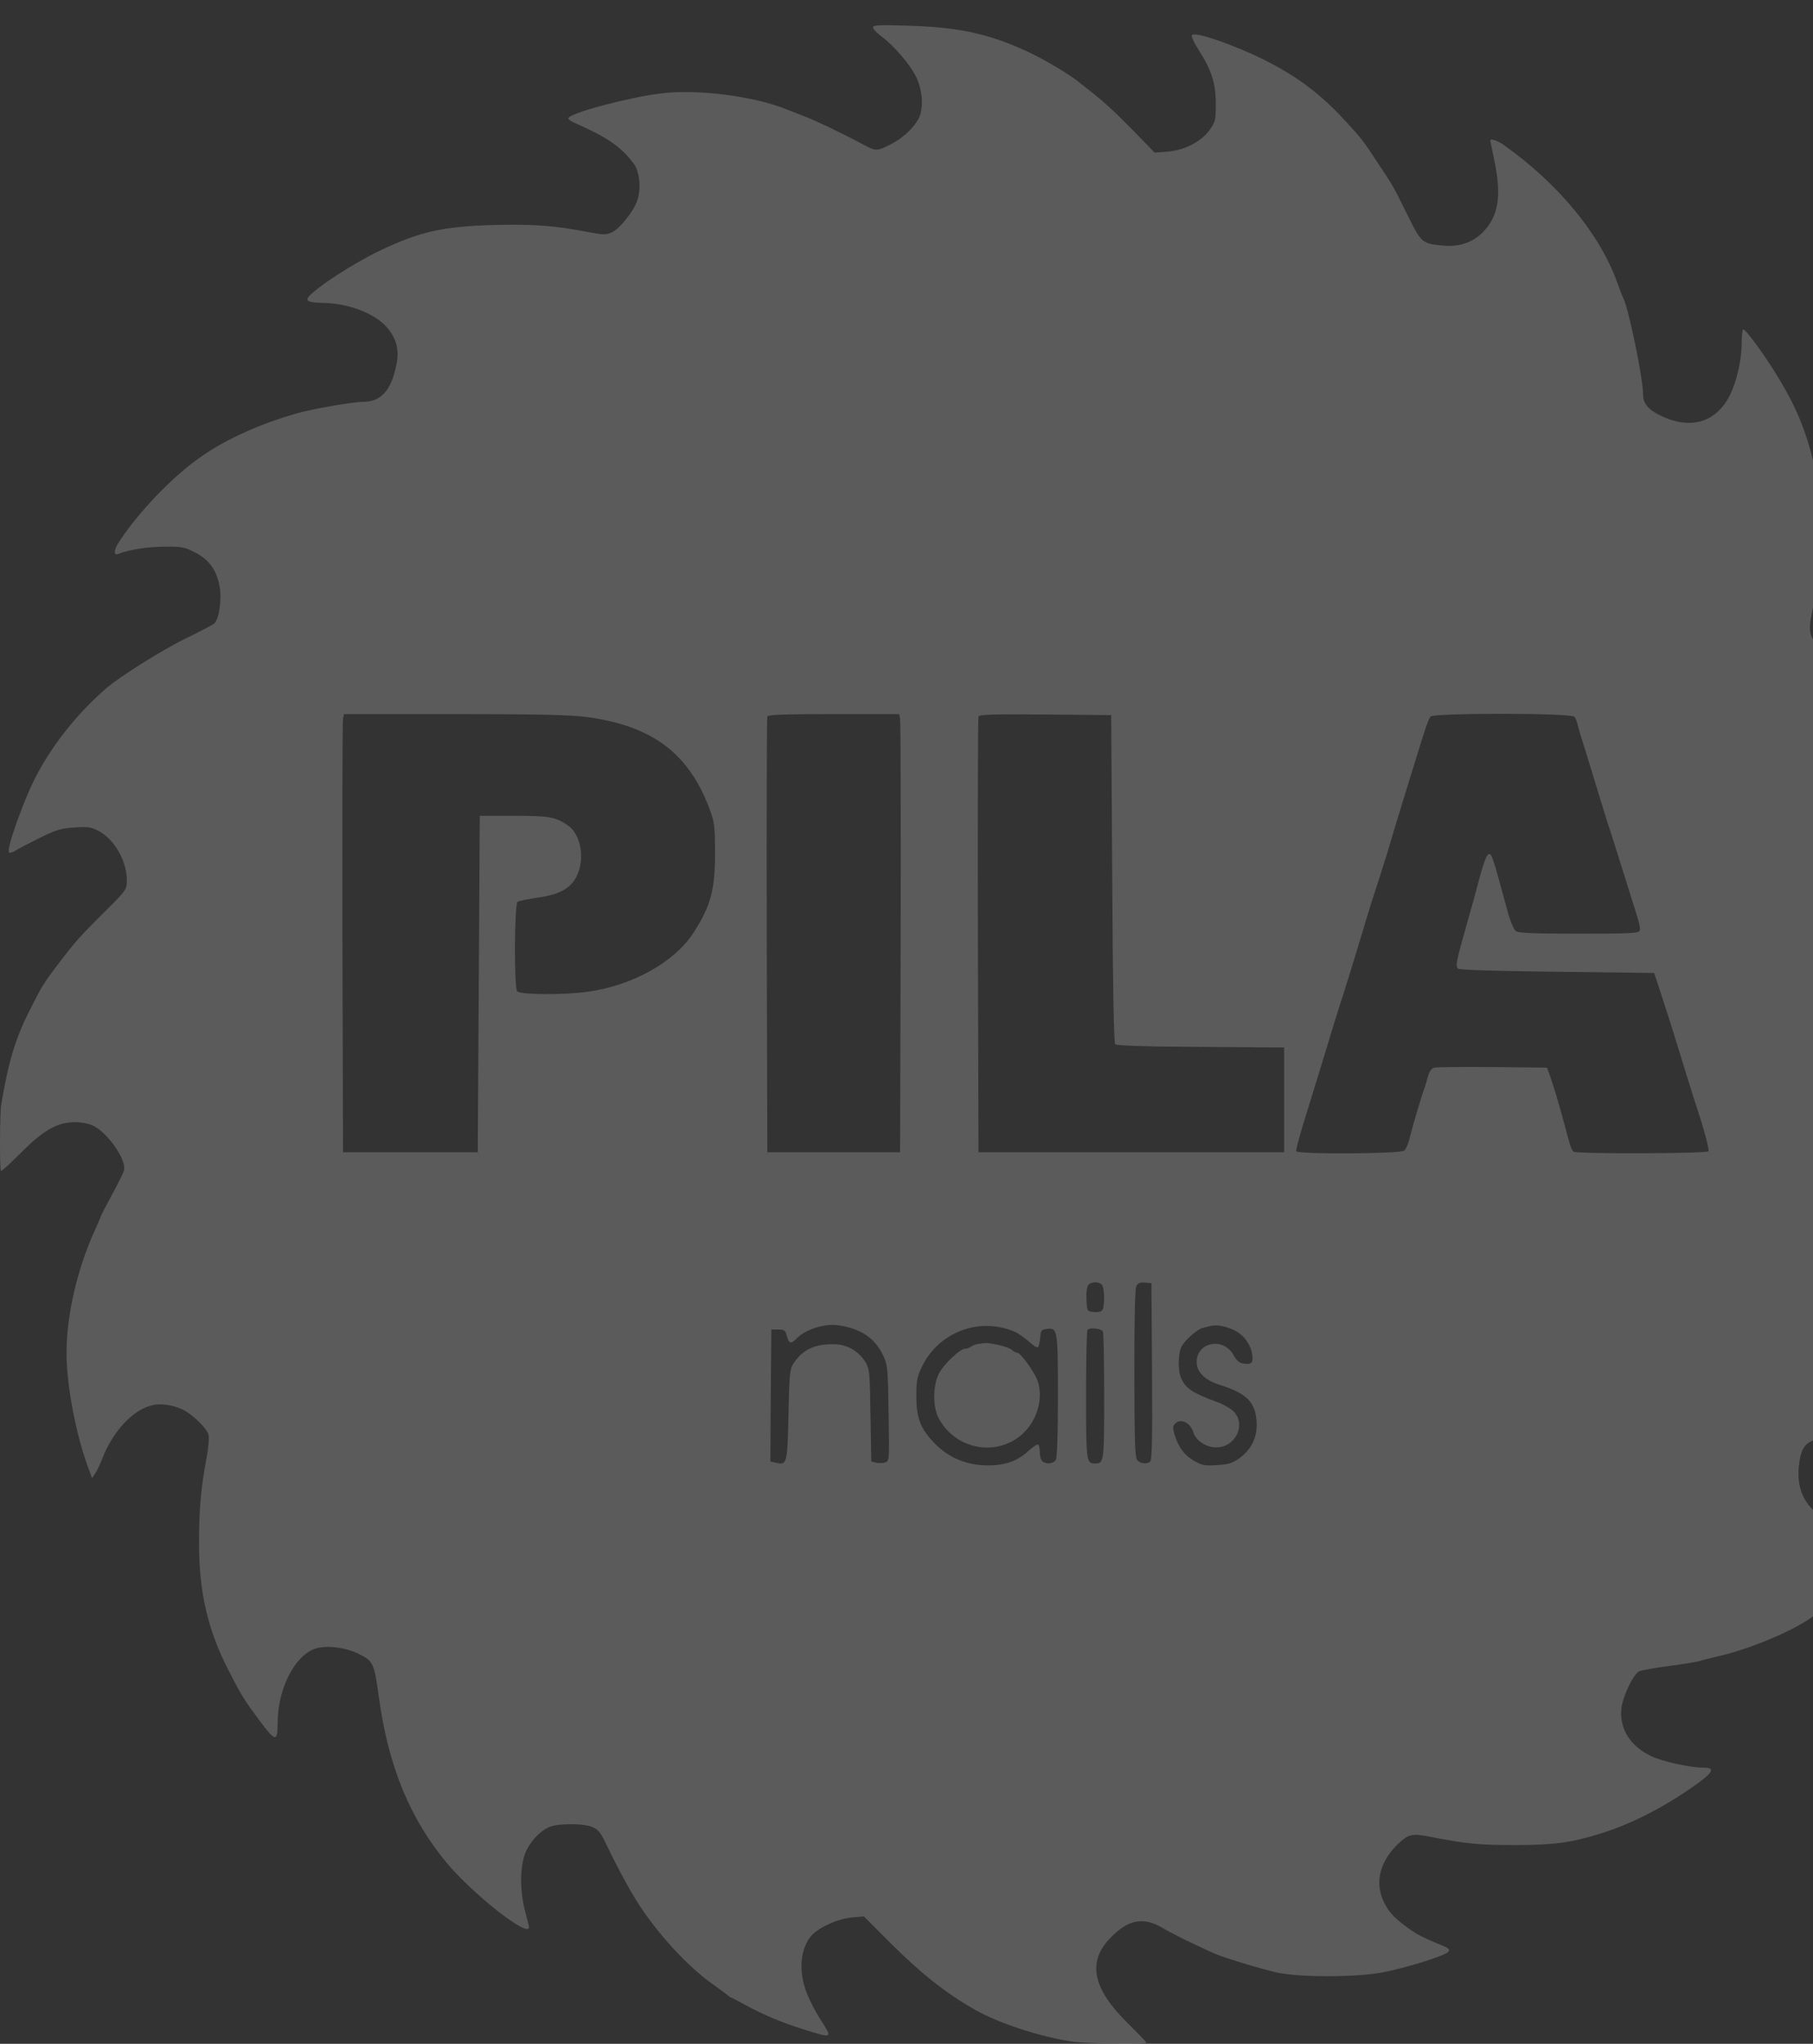 <svg width="299" height="337" viewBox="0 0 299 337" fill="none" xmlns="http://www.w3.org/2000/svg">
<rect x="0" y="0" width="299" height="337" fill="#333333" stroke="none"/>
<g opacity="0.2">
<path d="M143.961 4.508C143.961 4.774 144.591 5.405 145.321 5.969C147.41 7.497 150.03 10.553 151.091 12.679C152.186 14.938 152.352 17.928 151.489 19.589C150.594 21.216 148.77 22.877 146.813 23.84C144.591 24.937 144.458 24.937 142.435 23.874C139.251 22.146 134.476 19.854 132.519 19.123C131.425 18.692 130.231 18.227 129.866 18.094C124.427 15.835 114.776 14.606 108.74 15.436C103.433 16.134 94.711 18.459 93.782 19.389C93.584 19.589 93.948 19.887 94.744 20.253C100.117 22.611 102.339 24.139 104.428 26.863C105.49 28.192 105.788 31.082 105.092 33.075C104.495 34.835 102.24 37.659 101.012 38.257C99.951 38.755 99.653 38.755 96.966 38.257C91.196 37.161 88.178 36.961 81.644 37.094C73.088 37.327 69.274 38.157 62.541 41.379C58.23 43.439 52.028 47.491 50.867 48.986C50.337 49.65 51.033 49.916 53.388 49.949C57.467 50.016 61.878 51.71 63.802 53.969C65.427 55.862 65.891 57.755 65.36 60.214C64.498 64.432 62.807 66.259 59.855 66.259C58.263 66.259 51.73 67.389 49.11 68.119C42.278 70.046 36.209 72.903 31.897 76.224C27.354 79.679 22.246 85.226 19.494 89.578C18.731 90.807 18.731 91.637 19.527 91.338C21.185 90.641 24.402 90.143 27.154 90.143C29.974 90.109 30.471 90.209 32.129 91.073C34.451 92.235 35.711 93.963 36.209 96.653C36.606 98.846 36.142 102.134 35.313 102.832C35.048 103.031 32.958 104.16 30.604 105.29C26.657 107.216 19.692 111.601 17.437 113.561C12.794 117.613 8.814 122.596 6.095 127.712C4.006 131.598 0.988 140.069 1.485 140.567C1.618 140.7 2.115 140.534 2.613 140.235C3.11 139.902 4.901 138.972 6.592 138.142C9.212 136.846 10.041 136.581 12.23 136.448C14.419 136.282 15.016 136.381 16.144 136.946C18.83 138.308 20.92 141.929 20.92 145.184C20.92 146.646 20.853 146.778 17.338 150.266C13.093 154.485 12.396 155.282 9.644 158.903C7.189 162.125 6.891 162.59 4.735 166.908C2.513 171.326 1.352 175.213 0.192 182.222C-0.041 183.716 -0.074 192.851 0.158 193.084C0.258 193.15 1.717 191.821 3.409 190.127C7.09 186.407 9.411 185.045 12.297 185.045C13.358 185.012 14.618 185.278 15.315 185.577C17.769 186.772 20.886 191.223 20.455 192.984C20.356 193.349 19.46 195.21 18.432 197.07C17.437 198.93 16.608 200.491 16.608 200.591C16.608 200.69 16.177 201.687 15.646 202.85C12.728 209.261 10.97 216.867 10.97 223.079C10.97 228.527 12.562 236.765 14.651 242.279L15.182 243.74L15.713 242.943C16.011 242.511 16.542 241.349 16.907 240.419C18.731 235.768 22.113 232.28 25.364 231.649C26.889 231.35 29.178 231.815 30.604 232.679C32.196 233.642 34.185 235.669 34.385 236.565C34.517 237.03 34.385 238.725 34.086 240.286C33.157 245.136 32.826 248.922 32.826 254.104C32.792 262.542 34.252 268.82 37.834 275.696C39.857 279.649 40.321 280.379 42.875 283.801C45.495 287.289 45.76 287.289 45.793 284C45.826 278.419 48.612 272.972 51.995 271.842C53.885 271.244 56.97 271.61 59.225 272.739C61.58 273.902 61.712 274.234 62.508 280.014C64.067 291.275 67.615 299.911 73.718 307.219C78.062 312.401 87.282 319.642 87.249 317.782C87.249 317.649 86.951 316.454 86.586 315.092C85.79 312.102 85.724 308.515 86.453 306.056C87.15 303.731 89.504 301.306 91.428 301.007C93.617 300.642 96.502 300.742 97.729 301.273C98.691 301.672 99.089 302.203 100.183 304.495C101.643 307.584 103.566 311.139 104.959 313.398C108.176 318.546 113.416 324.293 117.562 327.183C118.59 327.914 119.651 328.711 119.916 328.91C120.149 329.143 120.447 329.342 120.513 329.342C120.58 329.342 121.674 329.907 122.934 330.604C125.919 332.232 128.838 333.461 132.652 334.657C137.029 336.052 137.195 336.019 135.935 333.992C134.608 331.9 134.409 331.534 133.547 329.774C131.69 325.954 131.723 321.968 133.613 319.41C134.708 317.948 138.058 316.387 140.578 316.155L142.468 315.988L146.946 320.473C152.02 325.522 156.232 328.844 161.008 331.501C164.921 333.693 171.819 335.919 176.96 336.65C179.348 336.982 189.065 337.115 189.065 336.816C189.065 336.716 187.672 335.255 185.947 333.561C180.276 327.98 179.314 323.629 182.929 319.742C185.947 316.52 188.435 315.988 191.652 317.849C193.244 318.812 196.494 320.406 200.175 322.067C201.8 322.798 208.068 324.691 210.622 325.256C214.436 326.053 223.39 326.053 227.868 325.256C231.648 324.559 238.281 322.499 238.845 321.835C239.144 321.469 238.978 321.27 237.95 320.838C234.7 319.51 233.672 318.978 232.08 317.815C229.858 316.188 228.962 315.191 228.166 313.497C226.707 310.342 227.602 306.854 230.62 303.997C232.312 302.403 232.909 302.27 236.059 302.901C241.896 304.03 243.886 304.229 249.756 304.229C256.19 304.229 259.009 303.864 263.851 302.369C268.926 300.808 274.298 298.084 279.605 294.331C282.556 292.238 282.921 291.474 280.998 291.474C278.776 291.474 274.232 290.477 272.342 289.581C268.859 287.953 267.035 285.03 267.4 281.708C267.632 279.649 269.423 275.928 270.385 275.563C270.816 275.397 273.005 274.998 275.293 274.699C277.582 274.4 279.804 274.035 280.268 273.902C280.732 273.736 281.926 273.437 282.921 273.204C288.029 272.108 295.258 269.152 298.674 266.76C300.897 265.199 304.445 262.209 306.601 260.05C309.088 257.526 314.096 251.048 314.096 250.351C314.096 249.852 313.499 249.886 310.78 250.65C309.95 250.849 307.795 251.048 305.971 251.048C303.284 251.048 302.356 250.915 301.095 250.351C297.945 248.922 296.253 245.733 296.651 241.913C296.884 239.489 297.414 238.326 298.509 237.761C298.973 237.529 300.465 236.798 301.825 236.134C315.29 229.557 323.084 221.983 328.291 210.423C329.451 207.832 331.673 201.388 331.673 200.591C331.673 199.96 331.176 199.993 330.645 200.657C330.413 200.956 329.916 201.322 329.518 201.488C329.153 201.654 328.191 202.185 327.395 202.65C322.619 205.474 317.081 205.507 314.56 202.717C313.234 201.288 312.338 199.03 312.173 196.738L312.007 194.512L316.484 190.061C327.893 178.667 333 167.141 333 152.824C333 149.735 332.867 148.273 332.602 148.107C332.37 147.974 332.071 148.107 331.872 148.473C331.673 148.838 330.347 150.266 328.954 151.695C323.88 156.81 319.137 157.607 315.456 153.953C313.897 152.425 312.438 149.868 312.438 148.738C312.438 148.406 313.698 145.682 315.191 142.659C318.142 136.78 319.999 131.731 321.094 126.483C321.591 123.958 321.757 122.031 321.757 117.912C321.724 114.989 321.658 112.099 321.525 111.435C320.63 105.755 318.242 97.982 317.446 97.982C317.18 97.982 316.816 98.58 316.583 99.311C315.356 103.496 312.338 107.449 309.254 108.977C307.728 109.708 307.165 109.841 305.772 109.674C303.782 109.442 301.46 108.18 299.769 106.386C298.376 104.958 298.21 103.828 298.873 100.805C300.366 93.996 300.532 82.104 299.172 76.557C297.746 70.71 296.121 66.824 292.837 61.542C290.881 58.353 287.896 54.301 287.498 54.301C287.365 54.301 287.233 55.397 287.233 56.693C287.233 59.383 286.37 63.037 285.276 65.196C282.954 69.78 278.643 70.943 273.635 68.418C271.745 67.455 270.982 66.492 270.982 65.063C270.982 62.373 268.561 50.713 267.665 49.019C267.5 48.72 267.068 47.624 266.704 46.561C263.851 38.589 256.986 30.251 247.866 23.807C247.004 23.209 245.777 22.811 245.777 23.143C245.777 23.209 246.075 24.671 246.44 26.398C247.667 32.278 247.136 35.599 244.649 38.19C242.958 39.984 240.57 40.781 237.85 40.482C234.467 40.15 234.401 40.051 232.013 35.234C229.625 30.418 229.791 30.716 227.138 26.73C224.85 23.242 224.551 22.844 222.064 20.153C217.918 15.569 213.939 12.58 208.334 9.789C203.425 7.365 197.157 5.205 196.593 5.77C196.428 5.936 196.825 6.866 197.456 7.863C199.777 11.45 200.474 13.609 200.507 16.964C200.507 19.854 200.44 20.087 199.479 21.449C198.086 23.375 195.366 24.77 192.547 25.003L190.425 25.169L187.009 21.648C183.725 18.293 181.868 16.599 179.48 14.772C178.883 14.307 178.22 13.775 178.021 13.609C176.661 12.447 172.35 9.856 169.697 8.627C163.296 5.604 158.155 4.475 149.864 4.242C144.956 4.076 143.961 4.142 143.961 4.508ZM96.867 118.245C107.679 119.706 113.715 124.29 117.131 133.691C117.827 135.584 117.926 136.415 117.926 140.666C117.926 146.745 117.23 149.336 114.378 153.787C111.227 158.67 104.229 162.557 96.767 163.553C92.821 164.085 85.757 164.018 85.292 163.454C84.762 162.823 84.828 149.104 85.359 148.705C85.591 148.539 86.984 148.273 88.476 148.041C92.622 147.476 94.479 146.313 95.408 143.756C96.403 140.965 95.607 137.444 93.683 136.116C91.594 134.687 90.632 134.521 84.762 134.521H79.124L78.958 162.258L78.792 189.994H67.682H56.572L56.472 154.618C56.439 135.152 56.472 118.909 56.572 118.477L56.737 117.746H75.078C89.073 117.746 94.214 117.879 96.867 118.245ZM148.438 118.477C148.538 118.909 148.571 135.152 148.538 154.618L148.438 189.994H137.494H126.549L126.45 154.286C126.417 134.654 126.45 118.377 126.549 118.145C126.649 117.846 129.169 117.746 137.461 117.746H148.272L148.438 118.477ZM183.427 144.885C183.526 162.889 183.692 171.957 183.924 172.19C184.157 172.422 189.098 172.588 198.019 172.622L211.783 172.721V181.358V189.994H186.578H161.372L161.273 154.286C161.24 134.654 161.273 118.377 161.372 118.145C161.472 117.813 163.86 117.746 172.383 117.813L183.261 117.912L183.427 144.885ZM259.64 118.178C259.839 118.377 260.104 119.042 260.203 119.573C260.336 120.138 260.867 121.899 261.397 123.559C261.895 125.187 262.956 128.575 263.686 131.033C264.448 133.491 265.244 136.116 265.51 136.846C265.742 137.577 266.737 140.633 267.665 143.656C268.627 146.679 269.655 150.001 269.987 151.064C270.352 152.126 270.551 153.189 270.418 153.455C270.285 153.887 268.694 153.953 260.402 153.953C252.973 153.953 250.42 153.854 249.989 153.522C249.657 153.289 249.027 151.794 248.596 150.133C248.131 148.473 247.402 145.815 246.971 144.221C246.539 142.593 246.042 141.131 245.843 140.932C245.346 140.434 244.881 141.53 243.919 145.084C243.488 146.778 242.593 150.001 241.93 152.293C240.205 158.338 240.006 159.268 240.437 159.7C240.669 159.933 245.976 160.099 256.787 160.232L272.806 160.431L273.9 163.753C274.497 165.58 275.89 169.898 276.952 173.386C278.013 176.84 279.174 180.594 279.538 181.69C281.031 186.174 281.926 189.529 281.76 189.828C281.528 190.227 260.071 190.293 259.507 189.895C259.308 189.762 258.976 189.064 258.81 188.334C257.683 184.148 257.285 182.786 256.688 180.694C256.29 179.398 255.792 177.837 255.56 177.206L255.129 176.043L246.241 175.943C241.333 175.91 236.988 175.943 236.59 176.043C236.059 176.176 235.728 176.608 235.462 177.638C235.263 178.402 234.965 179.332 234.832 179.697C234.368 180.926 232.876 185.975 232.478 187.669C232.279 188.566 231.847 189.529 231.582 189.729C230.919 190.26 214.104 190.36 213.773 189.828C213.673 189.662 214.469 186.706 215.564 183.285C216.625 179.83 218.15 174.947 218.913 172.389C219.676 169.831 220.571 166.908 220.903 165.912C221.6 163.852 223.656 157.176 225.215 151.96C225.778 150.034 226.607 147.41 227.039 146.147C227.47 144.852 228.266 142.327 228.829 140.5C229.36 138.673 230.421 135.152 231.184 132.694C231.947 130.236 233.008 126.782 233.539 125.054C235.031 120.171 235.562 118.61 235.927 118.145C236.391 117.547 259.142 117.547 259.64 118.178ZM181.702 211.818C182.167 212.283 182.233 215.339 181.802 216.004C181.636 216.27 181.072 216.402 180.409 216.336C179.281 216.236 179.281 216.236 179.182 214.31C179.115 213.147 179.248 212.184 179.48 211.885C179.945 211.32 181.172 211.287 181.702 211.818ZM189.994 226.168C190.06 237.628 189.994 240.817 189.662 241.05C188.999 241.448 188.169 241.349 187.606 240.817C187.175 240.352 187.108 238.426 187.075 226.5C187.075 217.2 187.175 212.516 187.407 212.051C187.705 211.553 188.037 211.42 188.833 211.486L189.894 211.586L189.994 226.168ZM139.915 218.86C142.734 219.624 144.558 221.119 145.719 223.644C146.382 225.072 146.448 225.836 146.548 233.078C146.68 240.884 146.68 240.917 145.951 241.149C145.553 241.282 144.889 241.282 144.458 241.183L143.696 240.983L143.563 233.443C143.463 226.534 143.397 225.77 142.8 224.707C141.672 222.813 139.749 221.684 137.626 221.651C134.343 221.584 132.32 222.548 130.828 224.873C130.264 225.736 130.164 226.667 130.032 233.277C129.866 241.415 129.799 241.648 127.909 241.183L127.047 240.983L127.113 230.088L127.213 219.226H128.34C129.368 219.226 129.534 219.359 129.766 220.289C130.098 221.551 130.43 221.651 131.325 220.754C132.221 219.857 133.282 219.292 134.841 218.827C136.665 218.329 137.859 218.329 139.915 218.86ZM167.276 219.558C167.873 219.791 168.934 220.555 169.664 221.186C170.36 221.85 171.056 222.282 171.189 222.149C171.322 221.983 171.488 221.285 171.554 220.555C171.653 219.359 171.753 219.226 172.648 219.126C174.406 218.894 174.472 219.226 174.472 230.121C174.472 236.3 174.34 240.286 174.141 240.684C173.743 241.382 172.483 241.515 171.886 240.917C171.653 240.684 171.488 240.02 171.488 239.455C171.488 238.857 171.355 238.293 171.222 238.193C171.056 238.093 170.327 238.592 169.597 239.256C167.707 241.017 165.452 241.747 162.268 241.614C158.819 241.448 155.933 240.053 153.645 237.462C151.655 235.237 151.091 233.509 151.124 229.855C151.124 227.63 151.29 226.899 152.086 225.271C154.872 219.624 161.505 217.133 167.276 219.558ZM203.657 219.392C205.15 220.156 206.244 221.651 206.51 223.312C206.742 224.773 206.377 225.072 204.918 224.806C204.354 224.707 203.823 224.208 203.458 223.478C201.833 220.422 197.356 221.252 197.356 224.574C197.356 226.235 198.716 227.563 201.104 228.327C205.614 229.756 207.04 231.151 207.239 234.473C207.372 236.997 206.41 238.99 204.354 240.485C203.193 241.282 202.563 241.482 200.673 241.581C198.65 241.714 198.185 241.614 196.892 240.85C195.333 239.954 194.371 238.658 193.708 236.565C193.41 235.569 193.41 235.203 193.708 234.838C194.603 233.742 196.328 234.506 196.825 236.233C197.257 237.562 198.915 238.658 200.573 238.658C203.79 238.658 205.581 234.871 203.425 232.712C202.895 232.214 201.767 231.55 200.838 231.217C196.792 229.756 195.532 228.959 194.802 227.265C194.239 226.002 194.272 223.212 194.836 222.083C195.466 220.887 197.489 219.126 198.451 218.927C198.849 218.827 199.479 218.694 199.843 218.595C200.805 218.395 202.331 218.728 203.657 219.392ZM181.901 219.591C182.001 219.89 182.1 224.707 182.1 230.321C182.1 241.05 182.067 241.316 180.608 241.316C179.149 241.316 179.115 241.05 179.115 230.022C179.115 224.242 179.215 219.392 179.348 219.292C179.779 218.827 181.702 219.06 181.901 219.591Z" fill="#FFFBFA"/>
<path d="M161.205 221.618C160.741 221.717 160.243 221.917 160.078 222.083C159.879 222.249 159.514 222.382 159.182 222.382C158.353 222.382 155.634 224.939 154.839 226.501C153.844 228.427 153.811 232.015 154.805 233.842C157.127 238.226 162.498 239.954 166.842 237.695C170.423 235.868 172.347 231.35 171.12 227.663C170.655 226.301 168.301 223.046 167.771 223.046C167.572 223.046 167.141 222.847 166.875 222.581C166.577 222.315 165.549 221.95 164.587 221.751C162.797 221.385 162.631 221.385 161.205 221.618Z" fill="#FFFBFA"/>
</g>
</svg>
